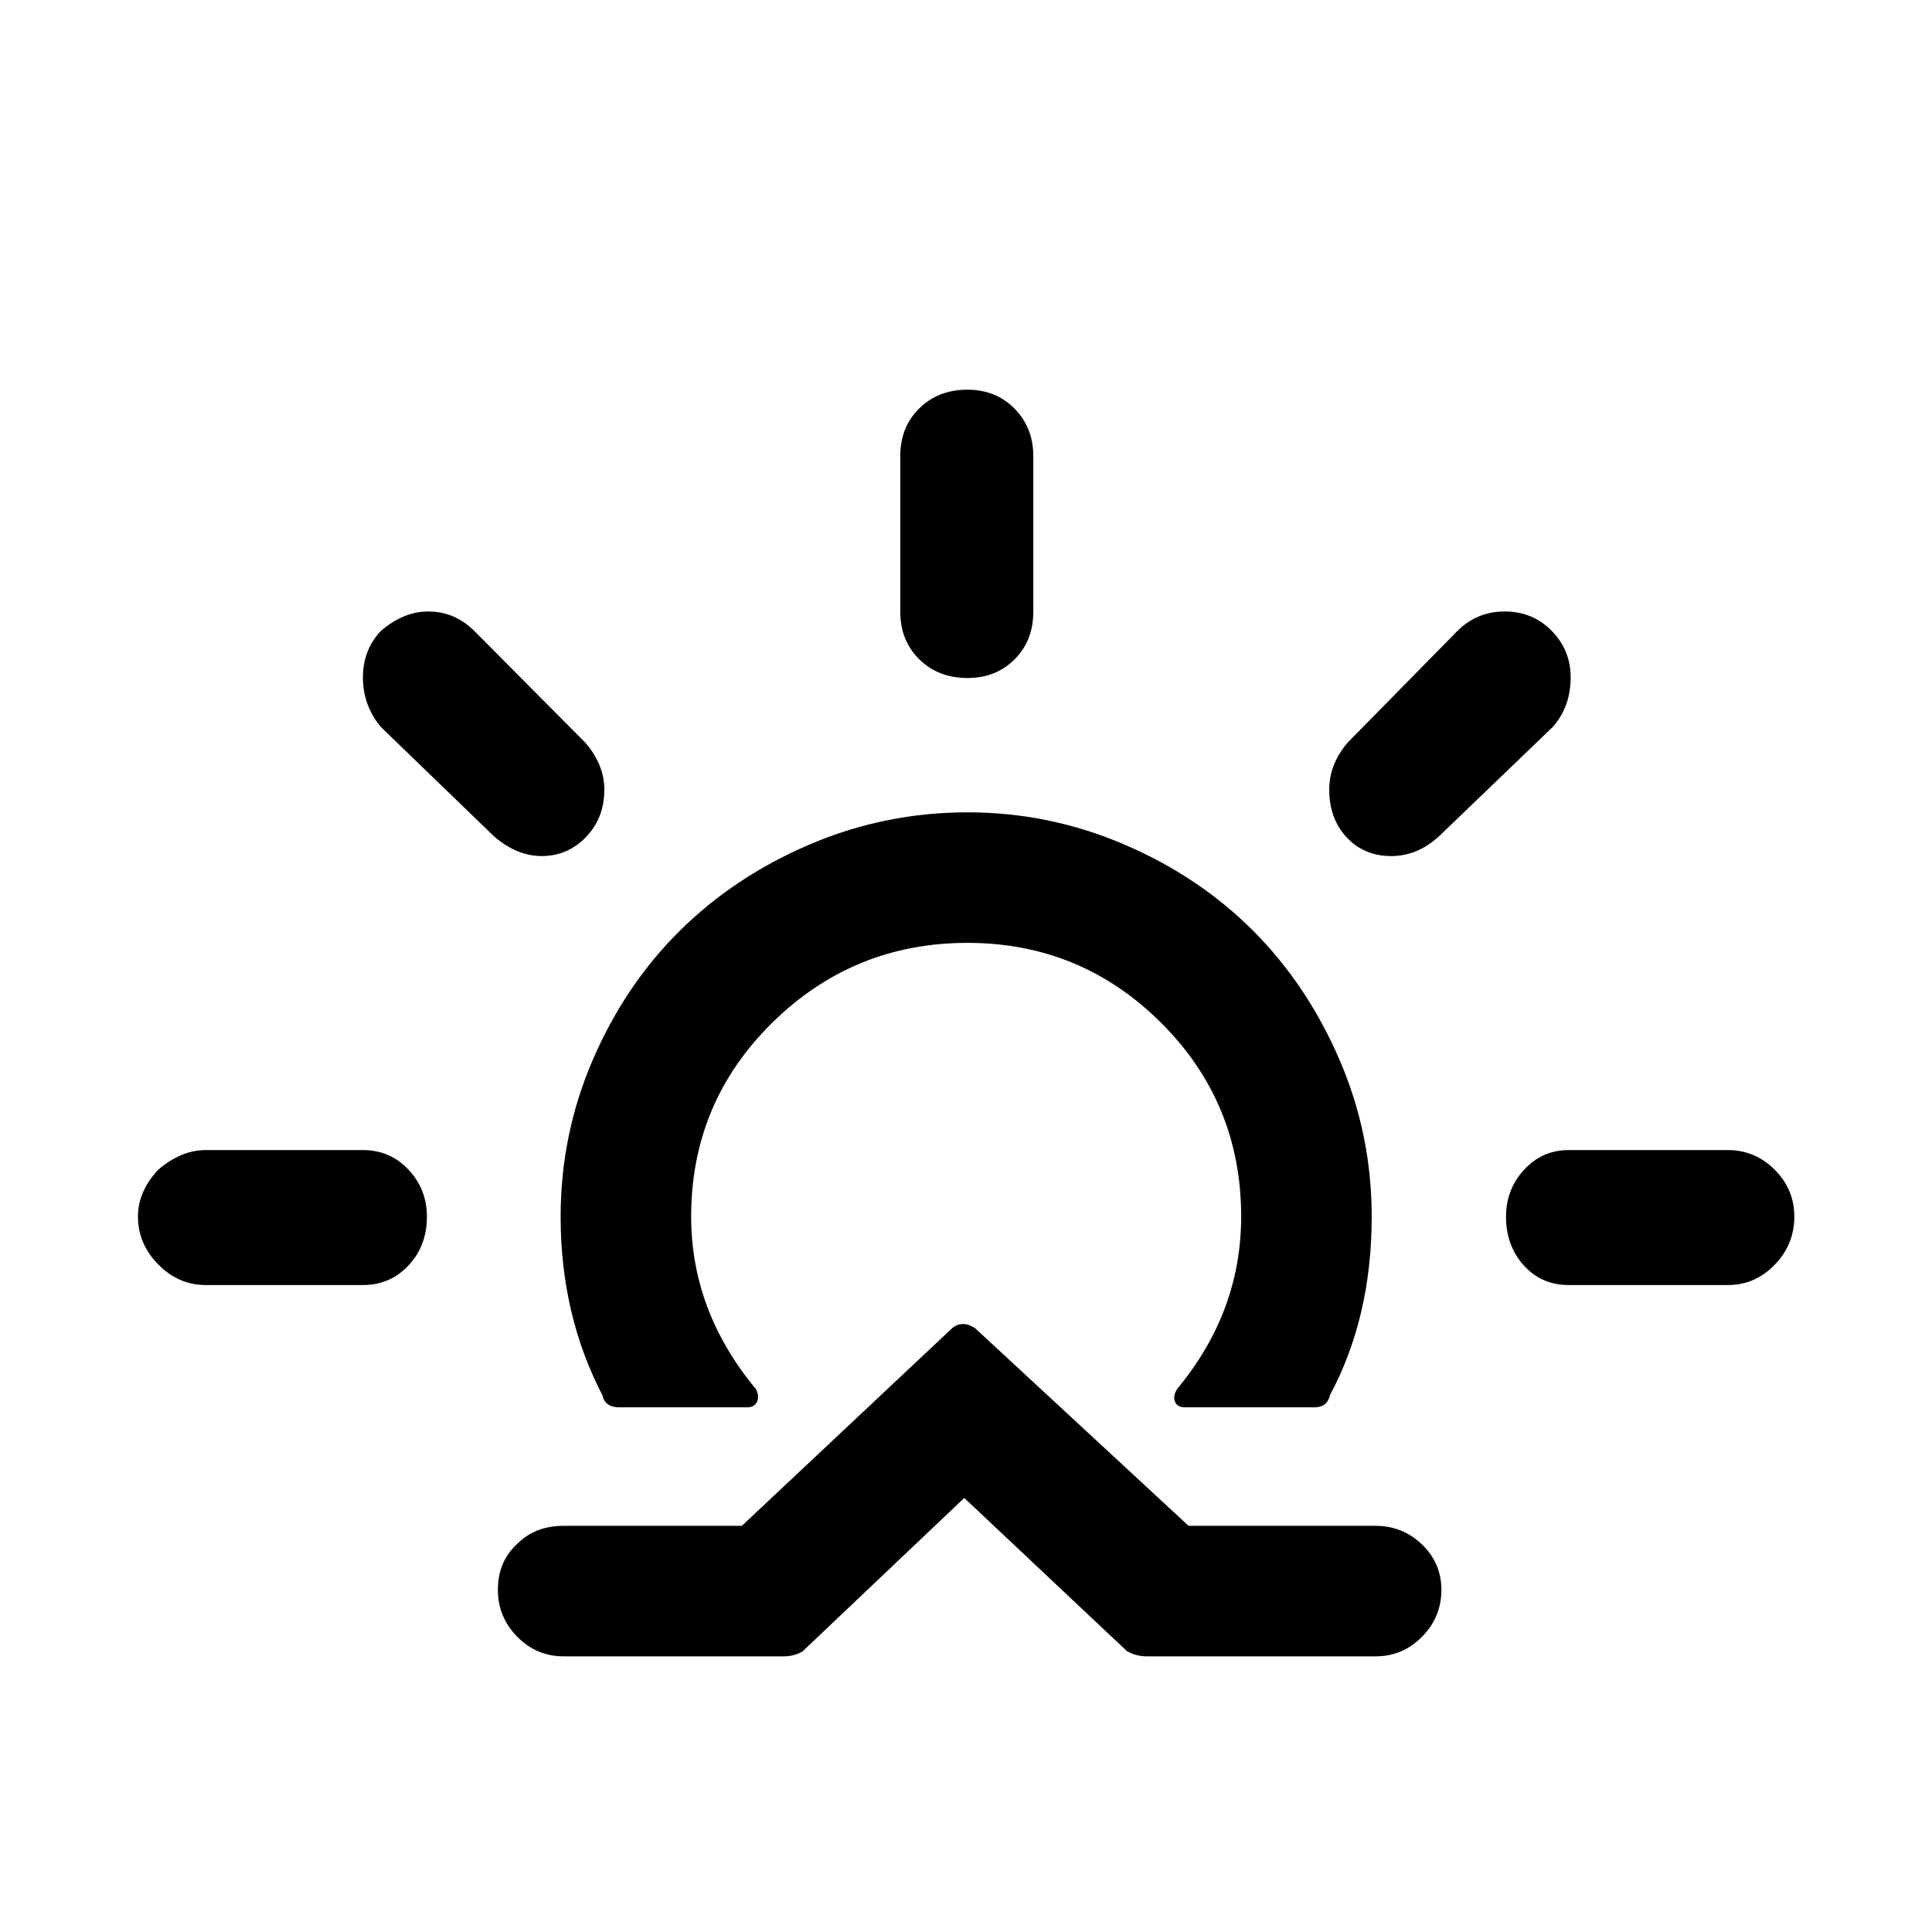 <svg viewBox="0 0 3049 3049" xmlns="http://www.w3.org/2000/svg"><path d="M217.75 1920q0-40 32-74 36-31 75-31h248q43 0 72 31t29 74q0 46-29 77t-72 31h-248q-43 0-75-32.5t-32-75.5zm355-851q0-43 28-73 36-31 75-31 42 0 73 31l175 176q30 35 30 74 0 45-29 75t-70 30q-39 0-75-31l-179-173q-28-34-28-78zm213 1440q0-45 31-73 28-28 73-28h281l332-312q16-13 36 0l337 312h295q43 0 73.5 29.5t30.5 71.5q0 43-30.5 74t-73.5 31h-361q-16 0-31-8l-257-242-255 242q-13 8-30 8h-347q-43 0-73.5-31t-30.5-74zm99-589q0 155 66 282 4 19 27 19h201q12 0 16-9t-2-20q-102-123-102-272 0-180 128-306t308-126q179 0 305.5 126t126.5 306q0 150-101 272-7 11-3.5 20t16.5 9h203q21 0 25-19 66-123 66-282 0-130-51-248t-136.5-203.5-203.5-136-247-50.5q-130 0-248.5 50.5t-205 136-137.5 203.5-51 248zm536-955V720q0-46 30-75.5t76-29.5q45 0 74.5 30t29.5 75v245q0 46-29.5 75.5t-74.5 29.5q-46 0-76-29.5t-30-75.5zm677 281q0-40 29-74l173-176q31-31 75-31t74 30.5 30 73.5q0 46-28 78l-180 173q-34 31-75 31-43 0-70.5-29.5t-27.5-75.5zm279 674q0-43 28.5-74t70.5-31h251q43 0 74 31t31 74q0 44-31 76t-74 32h-251q-43 0-71-31t-28-77z"/></svg>